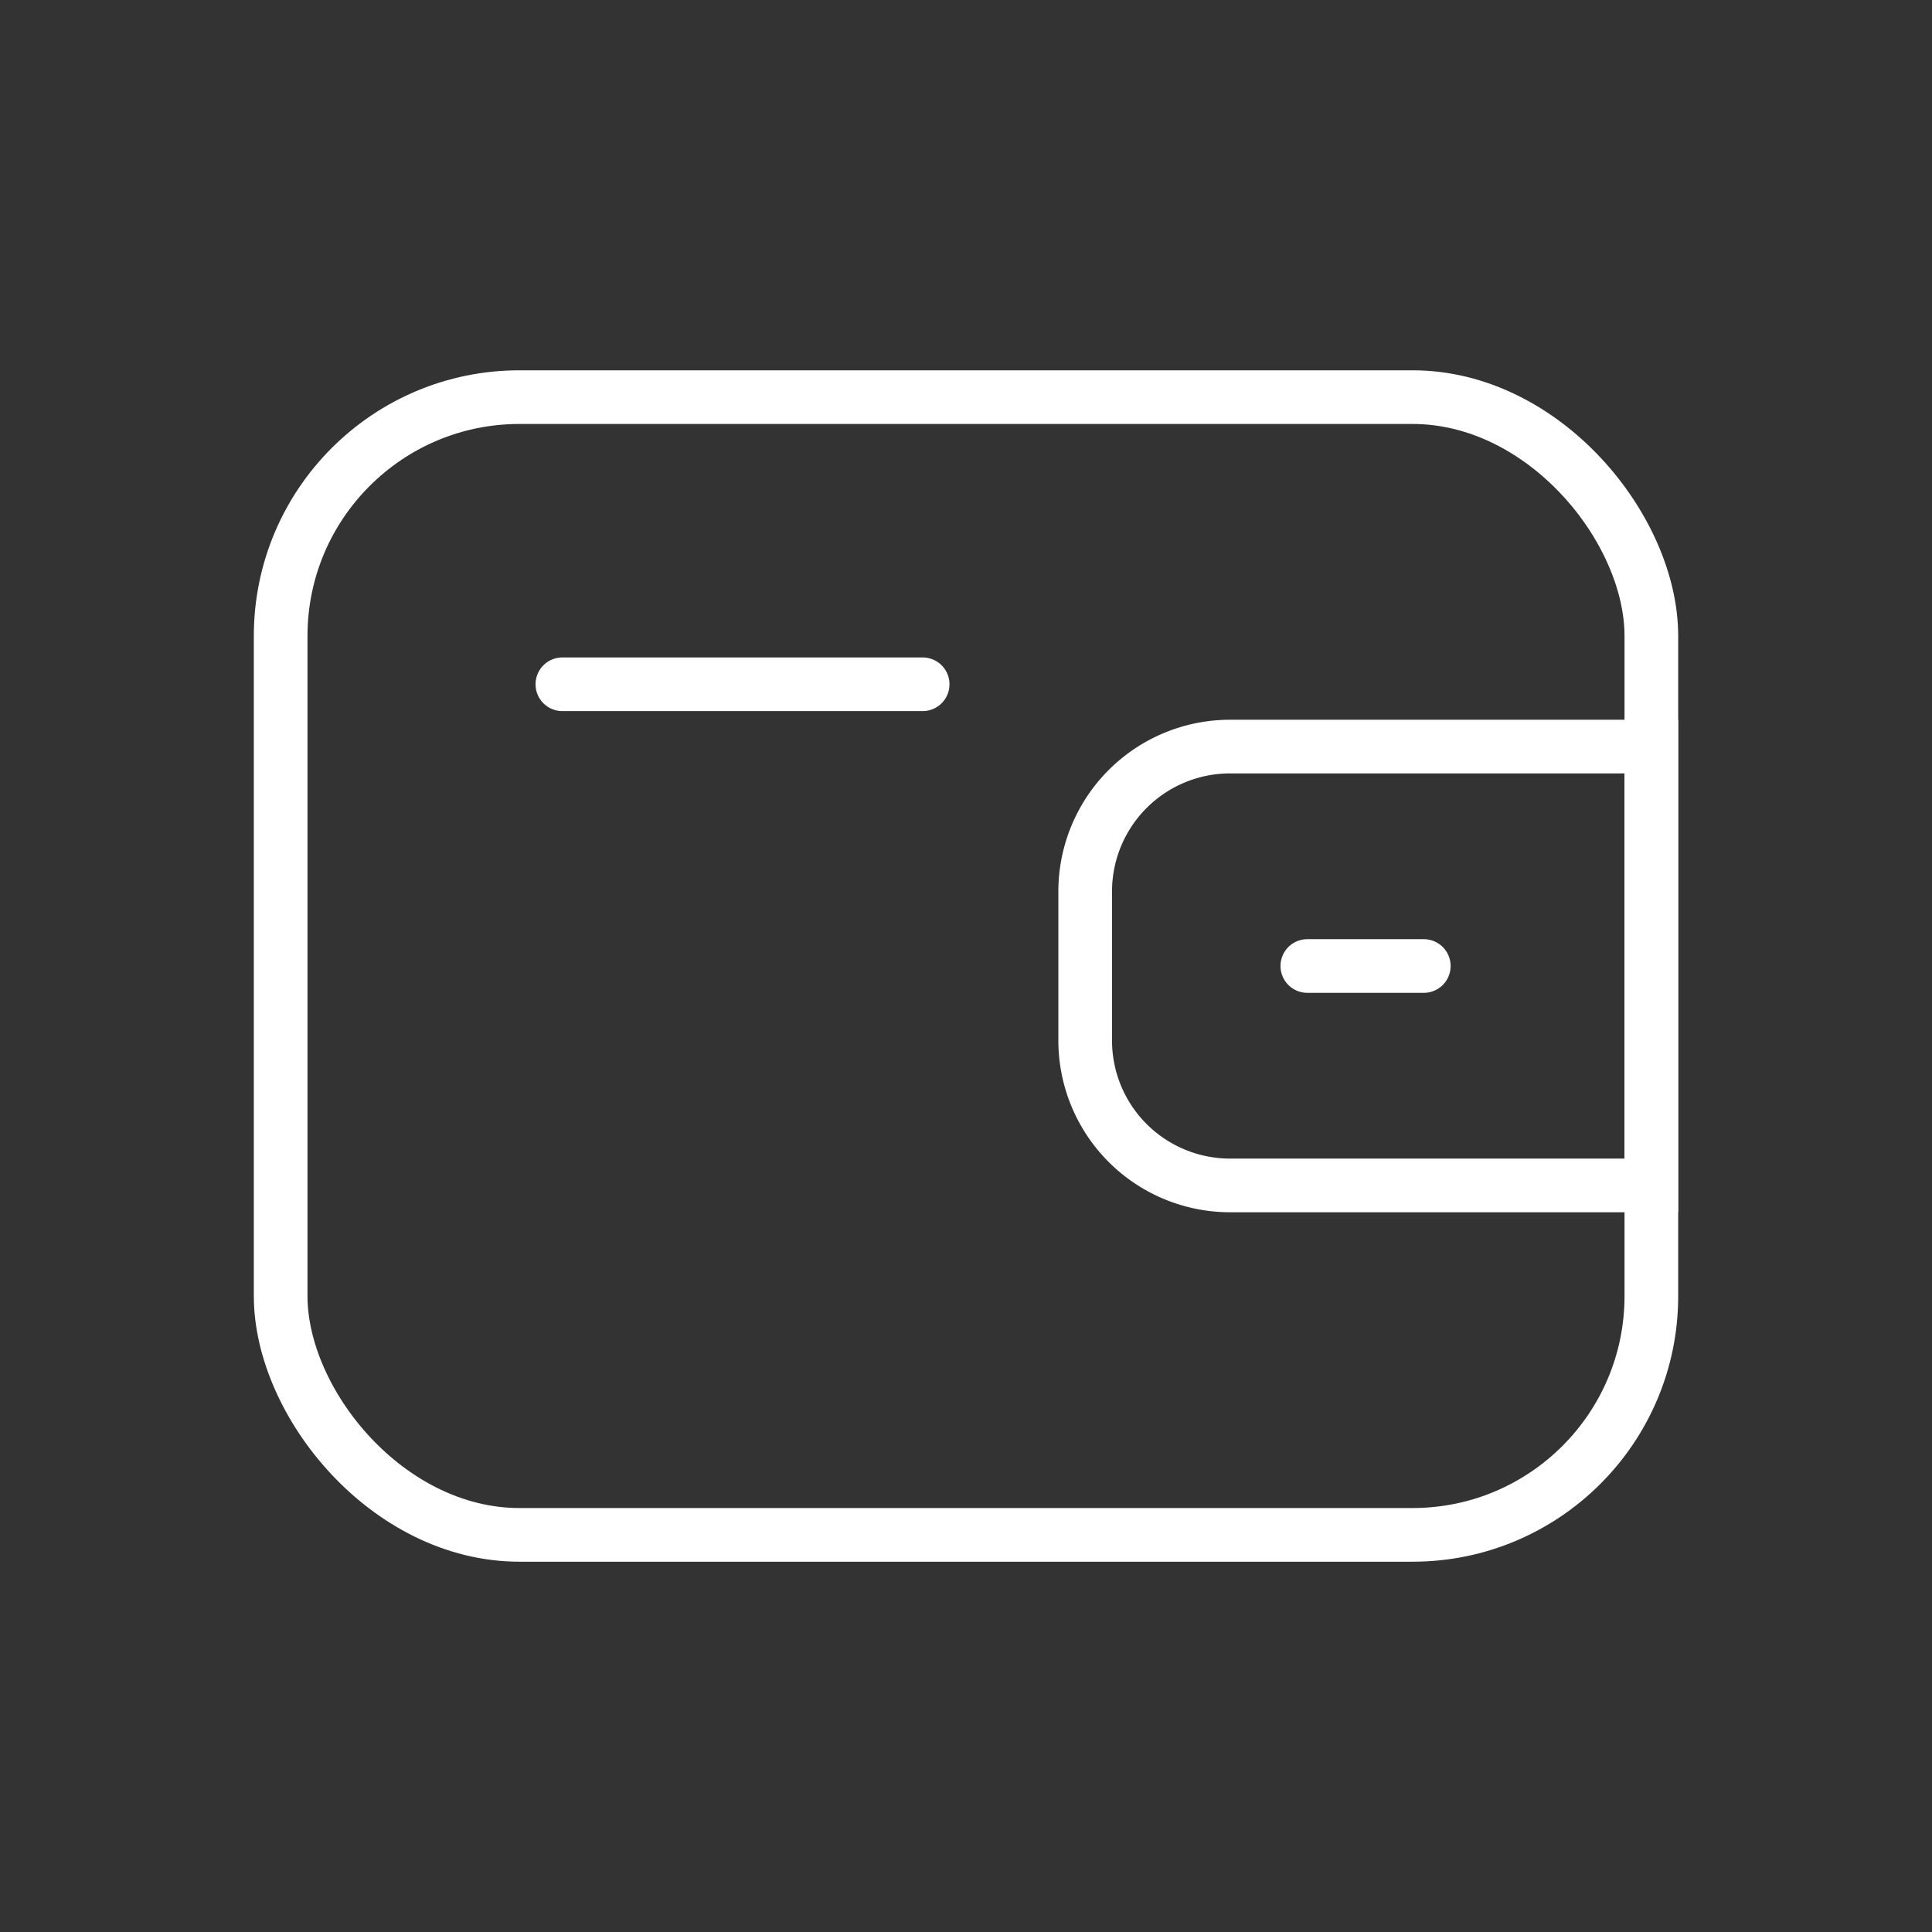 <svg id="Capa_2" data-name="Capa 2" xmlns="http://www.w3.org/2000/svg" viewBox="0 0 1080 1080"><rect x="0" y="0" width="1080" height="1080" fill="#333333" stroke="none"/><defs><style>.cls-1{fill:none;stroke:#fff;stroke-linecap:round;stroke-miterlimit:10;stroke-width:30px;}</style></defs><title>wallet</title><rect class="cls-1" x="156.89" y="222" width="766.23" height="636" rx="133.5"/><path class="cls-1" d="M687.63,417.34H923.11a0,0,0,0,1,0,0V662.66a0,0,0,0,1,0,0H687.63a81,81,0,0,1-81-81V498.34A81,81,0,0,1,687.63,417.34Z"/><line class="cls-1" x1="314.37" y1="382.51" x2="515.77" y2="382.51"/><line class="cls-1" x1="730.8" y1="540" x2="795.91" y2="540"/></svg>